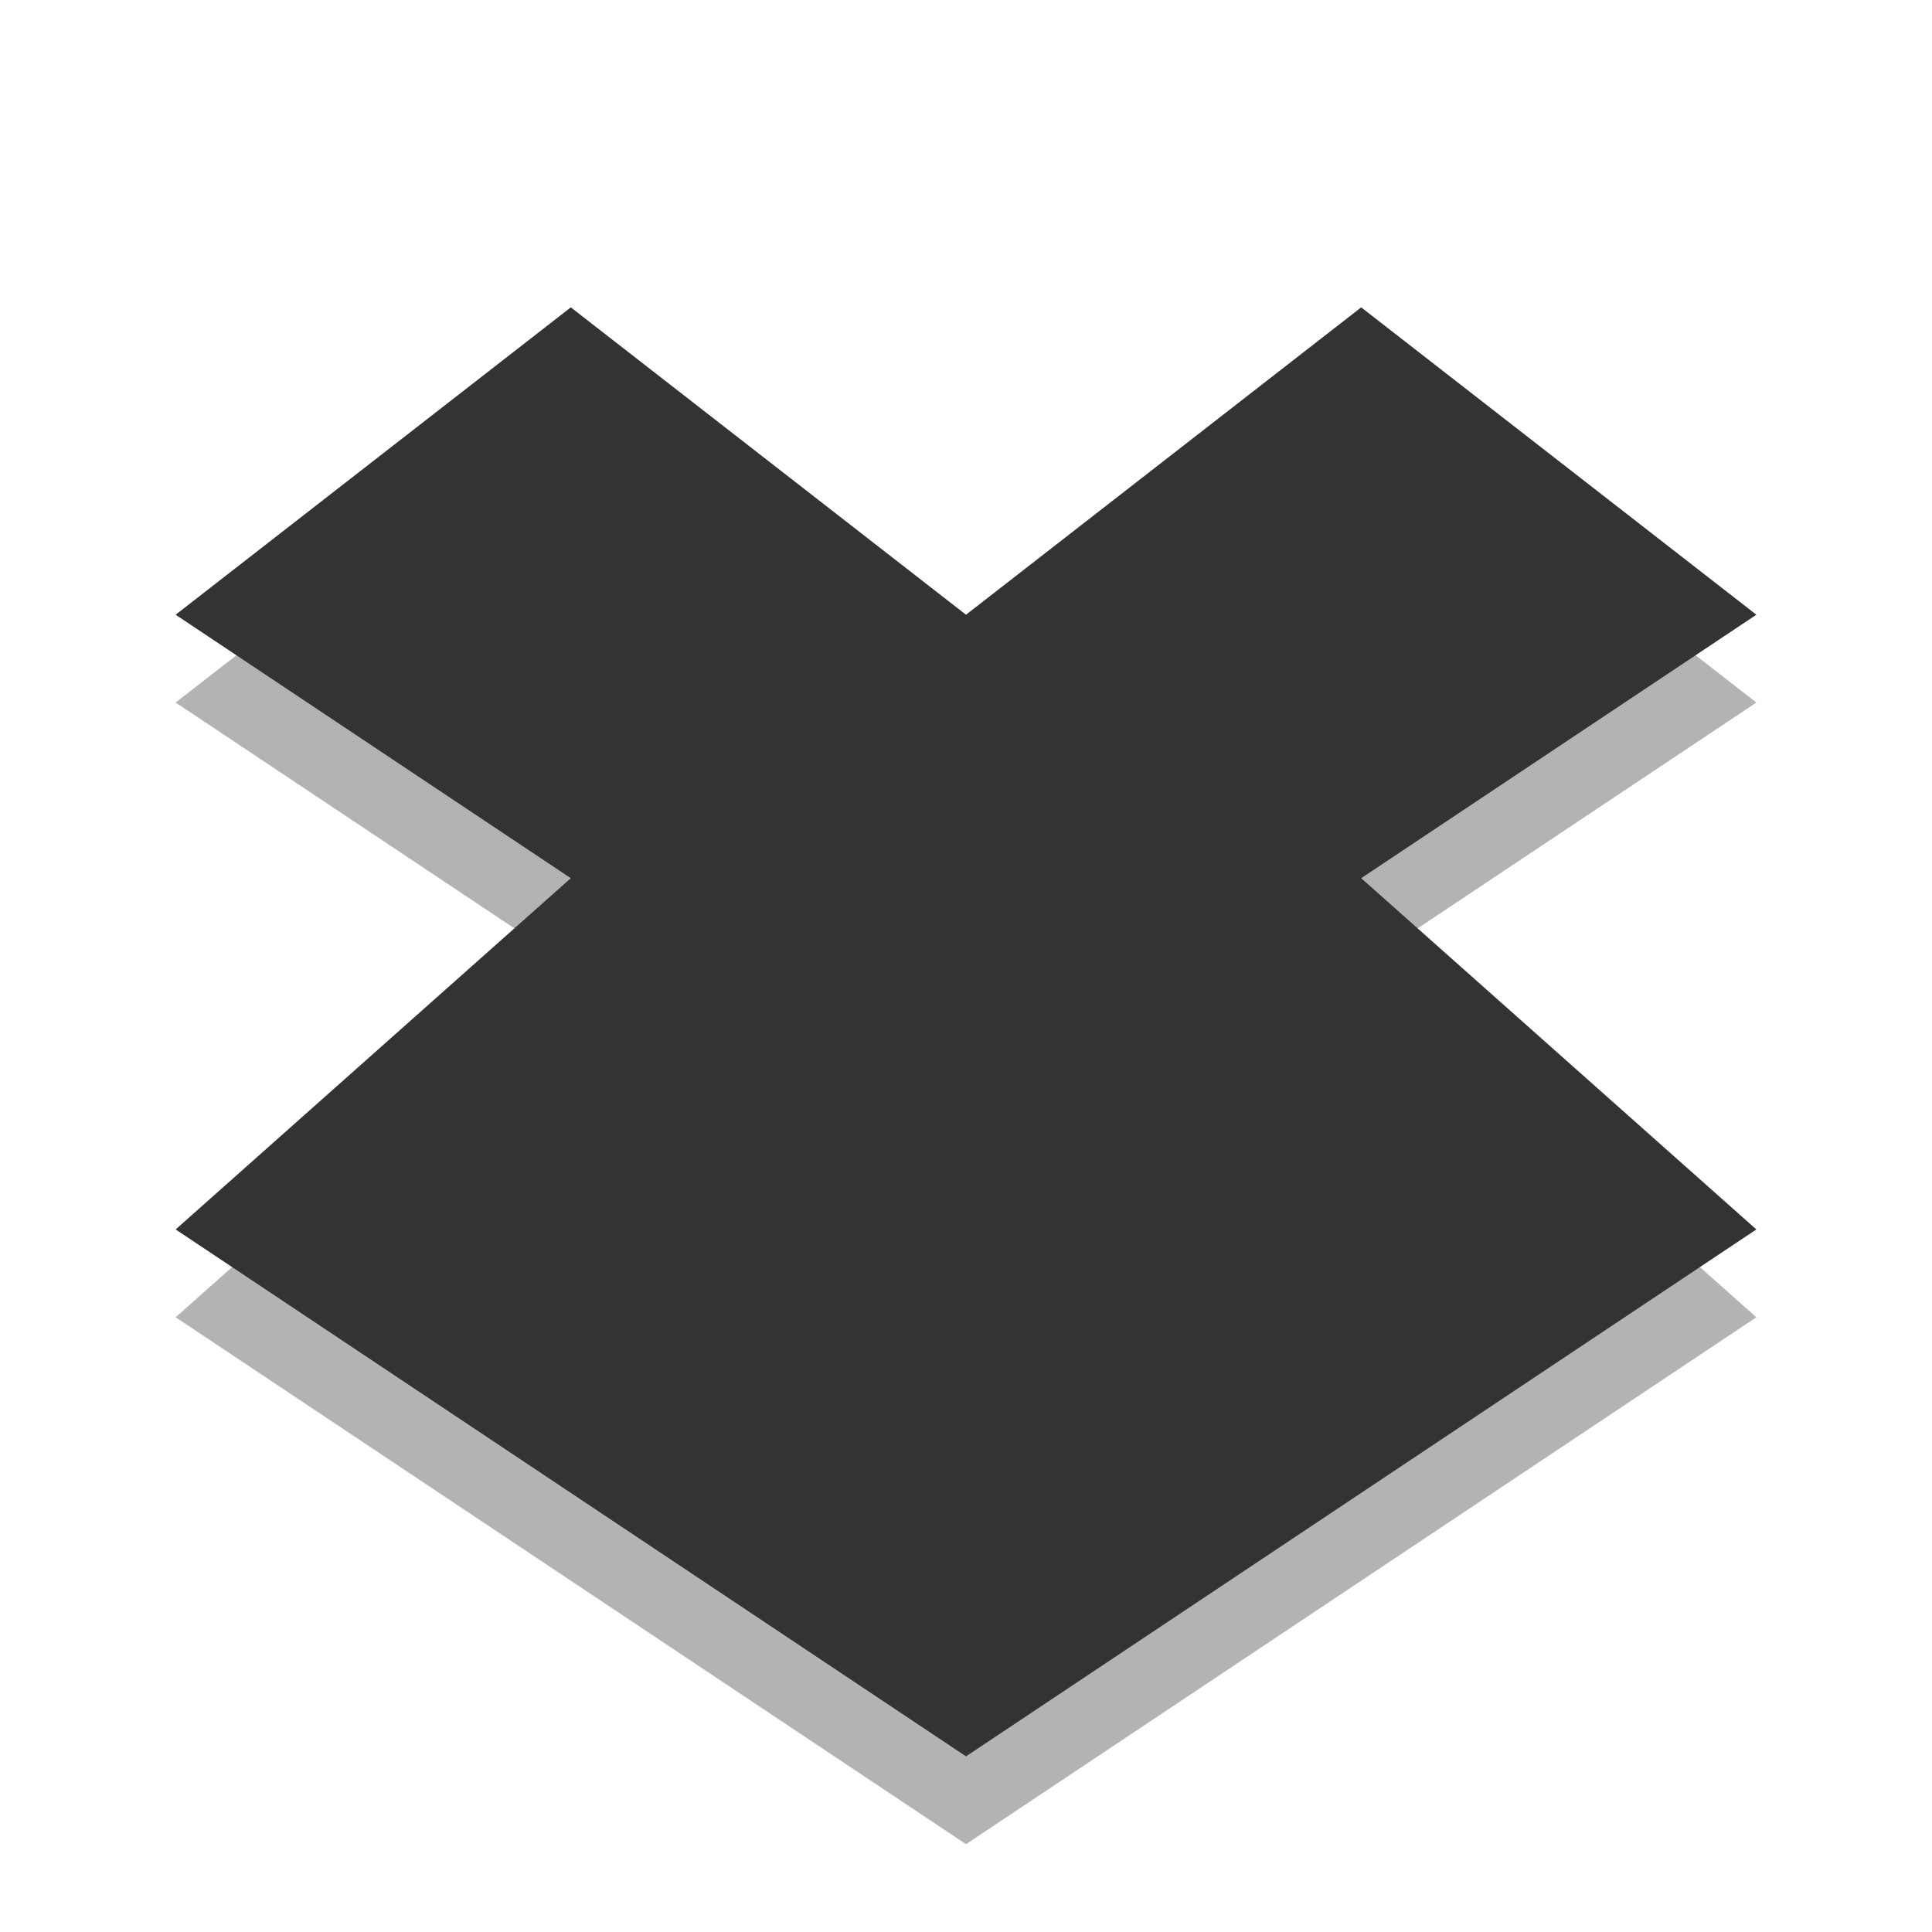 <svg width="22" xmlns="http://www.w3.org/2000/svg" viewBox="0 0 22 22" height="22">
<g style="color:#000">
<path style="opacity:.3" d="M 6.5,4.5 2,8 6.5,11 2,15 11,21 20,15 15.5,11 20,8 15.5,4.5 11,8 6.5,4.5 z"/>
<path style="fill:#333333" d="M 6.5,3.5 2,7 6.5,10 2,14 11,20 20,14 15.5,10 20,7 15.5,3.5 11,7 6.5,3.5 z"/>
</g>
</svg>
